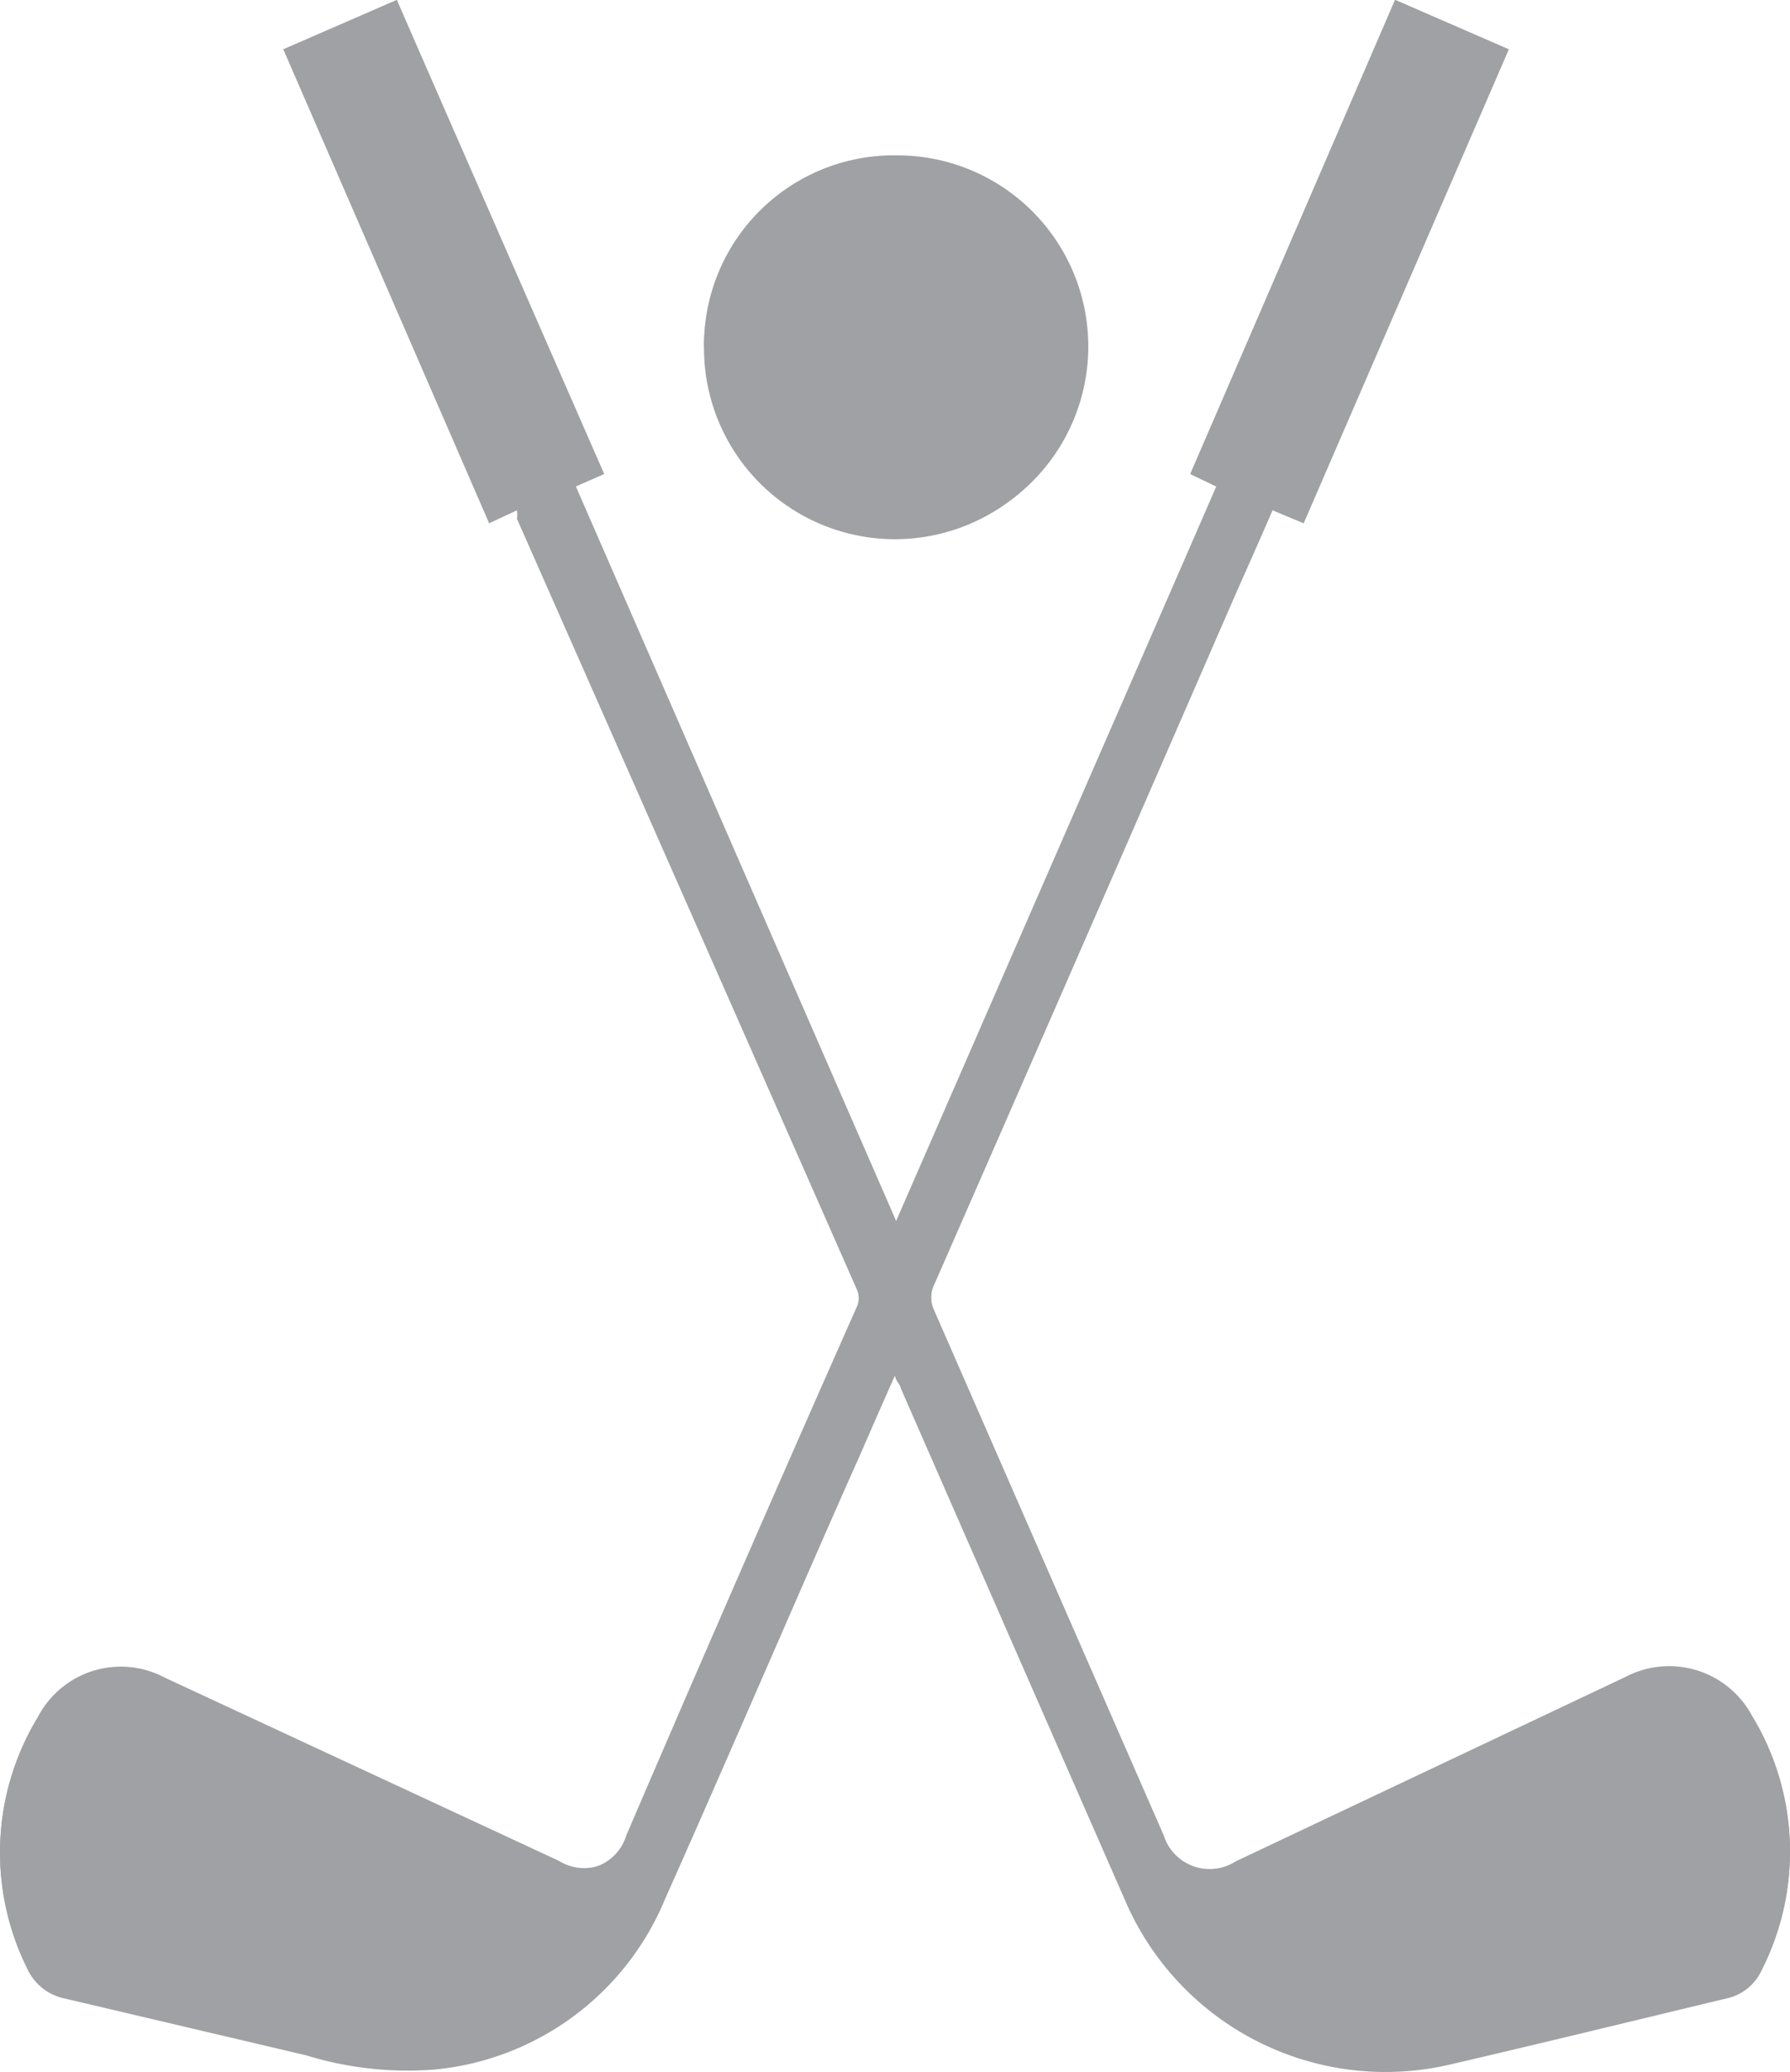 <svg xmlns="http://www.w3.org/2000/svg" viewBox="0 0 31.58 36.55"><defs><style>.cls-1{fill:#a0a1a4;}</style></defs><g id="Capa_2" data-name="Capa 2"><g id="Capa_1-2" data-name="Capa 1"><g id="d3REK4"><path class="cls-1" d="M21.46,8.58l-5.67,13L10.12,8.58l.5-.22L7,0,5,.87,8.63,9.23,9.12,9a.49.49,0,0,1,.06.13q3,6.8,6,13.6a.37.37,0,0,1,0,.29q-2,4.66-4.07,9.33a.84.84,0,0,1-1.25.47L2.91,29.59a1.65,1.65,0,0,0-2.24.69,4.59,4.59,0,0,0-.19,4.43.93.93,0,0,0,.67.53l4.25,1a6.09,6.09,0,0,0,2.28.25,4.9,4.9,0,0,0,4.05-3c1.16-2.6,2.29-5.22,3.44-7.84.2-.46.4-.92.62-1.41,0,.1.07.16.1.22q2,4.56,4,9.13a5,5,0,0,0,5.66,2.81c1.64-.38,3.27-.78,4.9-1.17a.89.89,0,0,0,.63-.5,4.59,4.59,0,0,0-.17-4.47,1.66,1.66,0,0,0-2.24-.68L21.8,32.83a.85.85,0,0,1-1.27-.46l-4.05-9.26a.53.53,0,0,1,0-.46q2.63-6,5.24-12c.24-.55.49-1.1.73-1.66l.5.21L26.61.87l-2-.87L21,8.36Zm-9-2.45a3.37,3.37,0,1,0,3.37-3.39A3.35,3.35,0,0,0,12.42,6.13Z"/><path class="cls-1" d="M21.46,8.58,21,8.36,24.62,0l2,.87L23,9.23,22.45,9c-.24.56-.49,1.11-.73,1.66q-2.61,6-5.24,12a.53.53,0,0,0,0,.46l4.05,9.26a.85.85,0,0,0,1.27.46l6.87-3.24a1.66,1.66,0,0,1,2.24.68,4.59,4.59,0,0,1,.17,4.47.89.89,0,0,1-.63.5c-1.63.39-3.26.79-4.9,1.17a5,5,0,0,1-5.66-2.81q-2-4.56-4-9.13c0-.06-.06-.12-.1-.22-.22.49-.42.95-.62,1.41C14,28.28,12.89,30.9,11.73,33.5a4.9,4.9,0,0,1-4.05,3,6.09,6.09,0,0,1-2.28-.25l-4.25-1a.93.93,0,0,1-.67-.53,4.59,4.59,0,0,1,.19-4.43,1.65,1.65,0,0,1,2.24-.69L9.8,32.84a.84.84,0,0,0,1.25-.47q2-4.66,4.07-9.33a.37.37,0,0,0,0-.29q-3-6.81-6-13.6A.49.49,0,0,0,9.12,9l-.49.21L5,.87,7,0l3.66,8.36-.5.22,5.67,13Z"/><path class="cls-1" d="M12.42,6.13a3.37,3.37,0,1,1,3.37,3.38A3.37,3.37,0,0,1,12.42,6.13Z"/></g></g></g></svg>